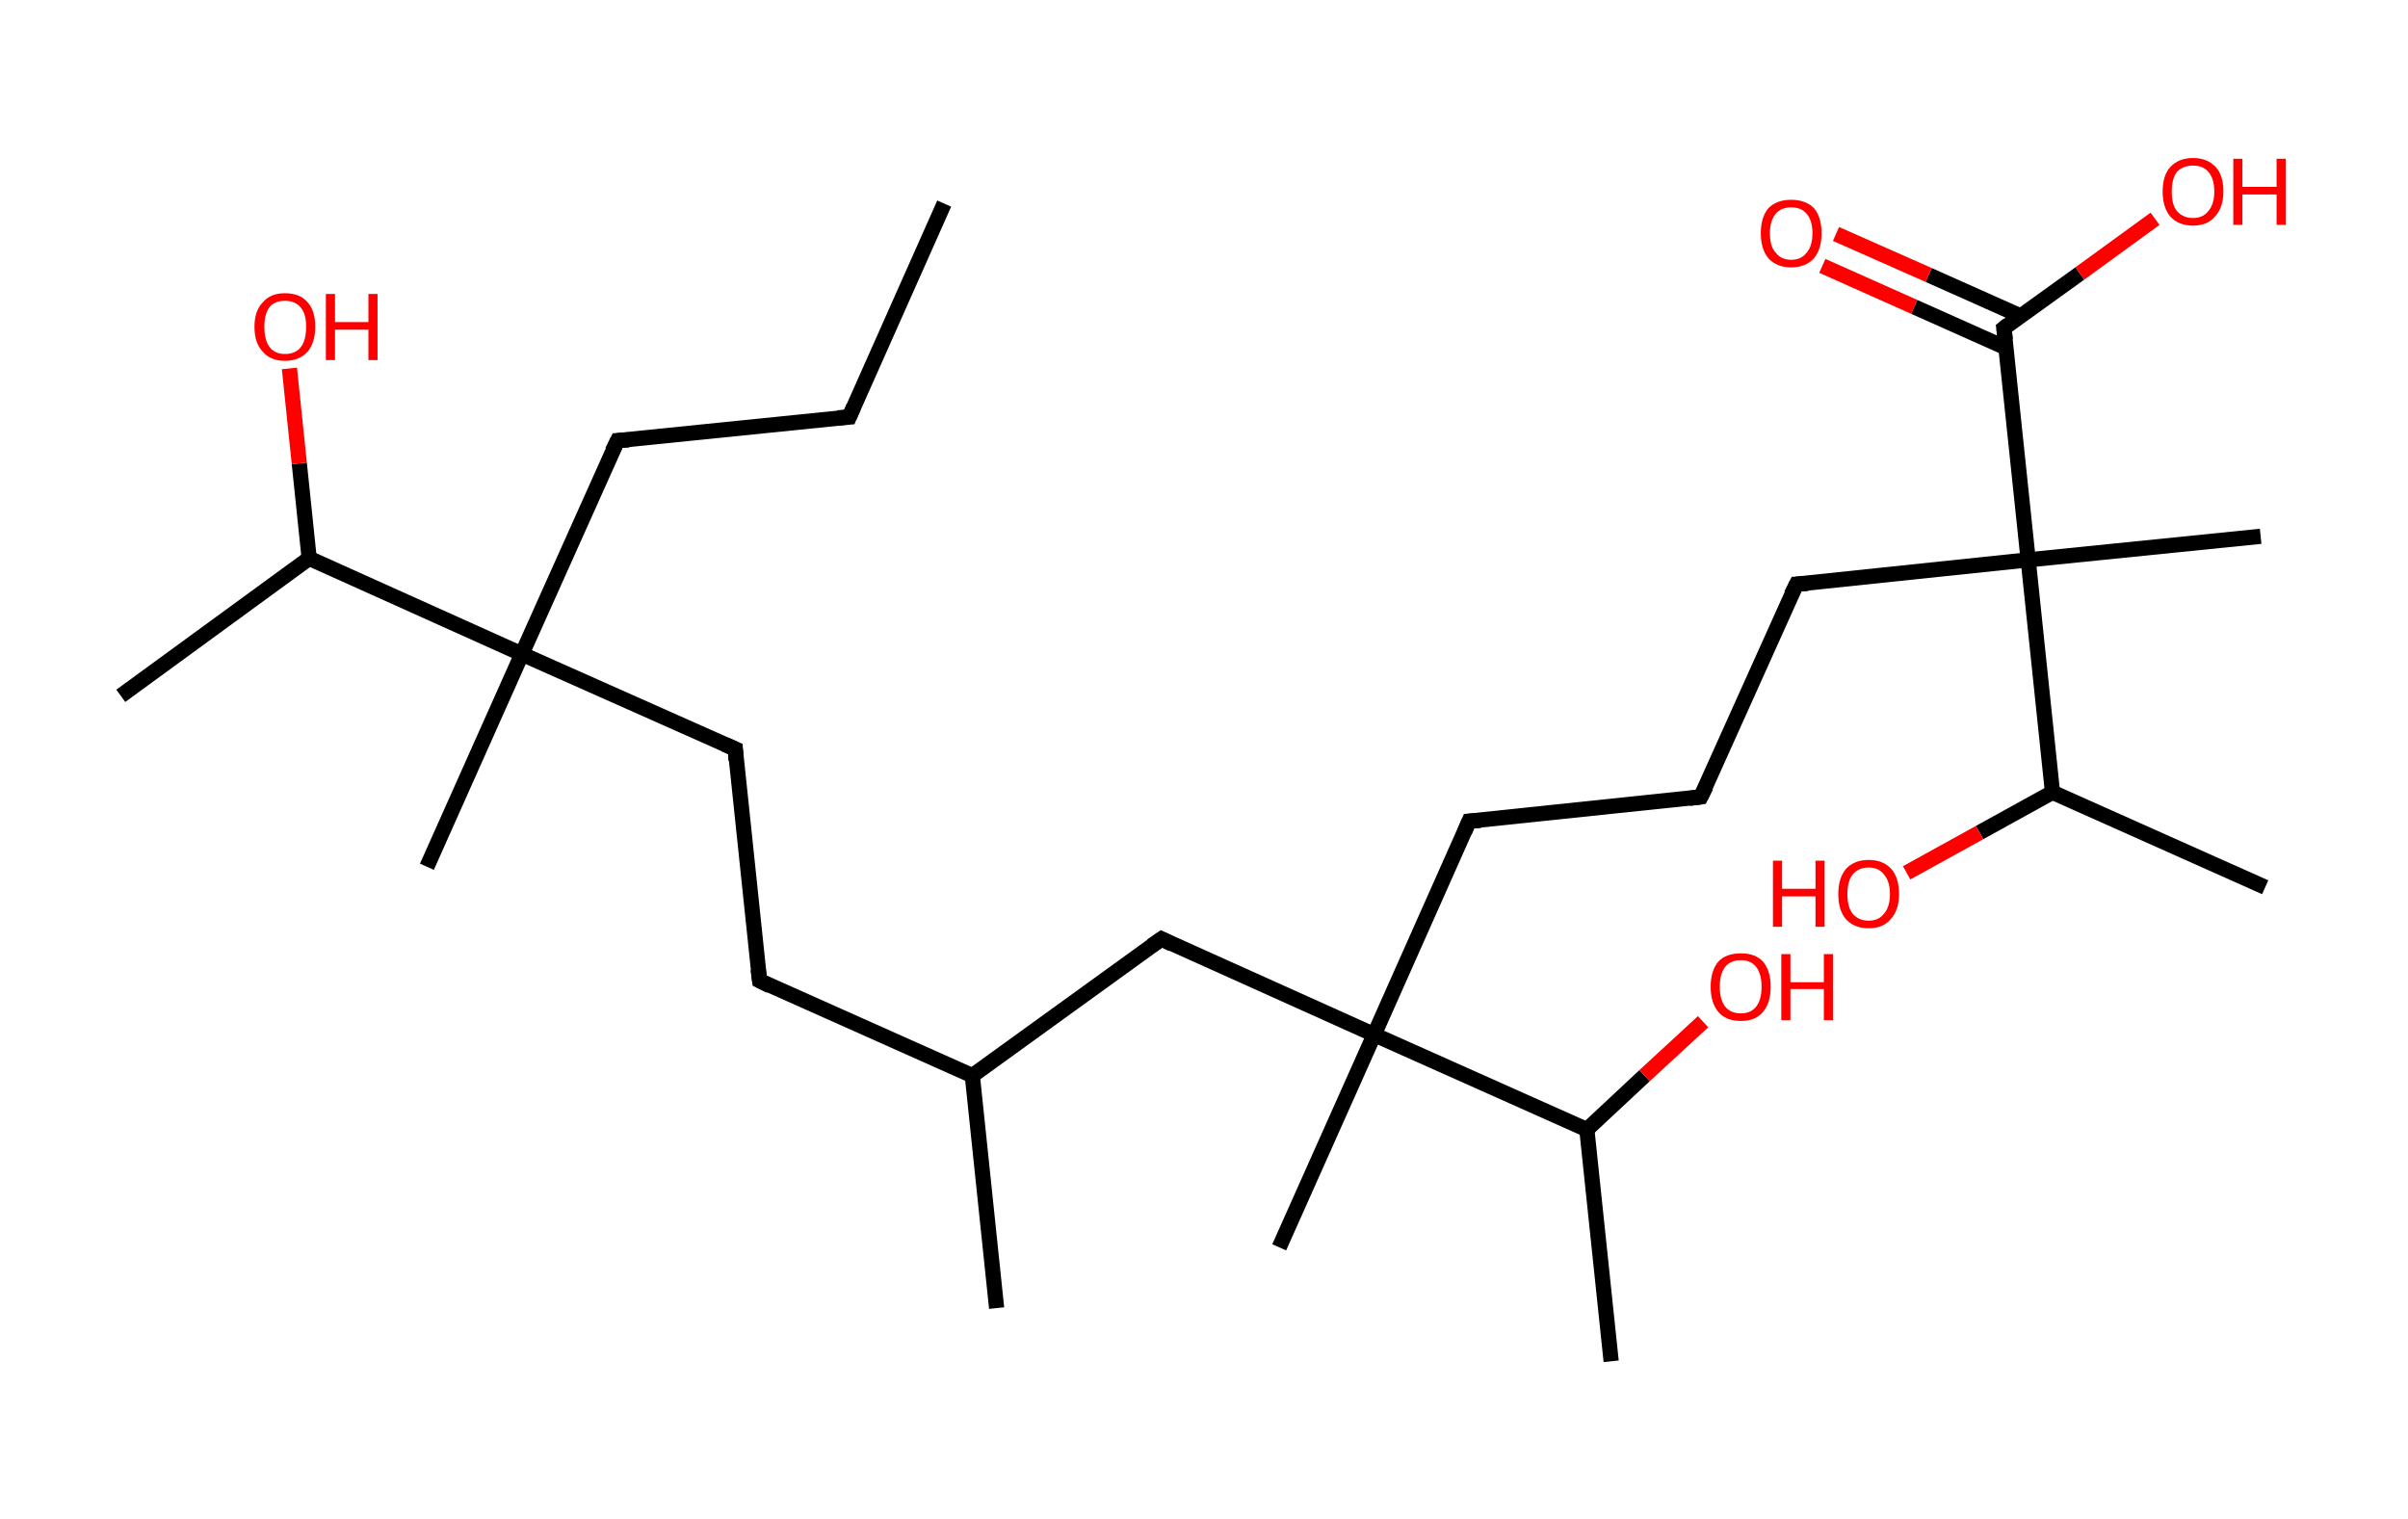 <?xml version='1.0' encoding='ASCII' standalone='yes'?>
<svg xmlns="http://www.w3.org/2000/svg" xmlns:rdkit="http://www.rdkit.org/xml" xmlns:xlink="http://www.w3.org/1999/xlink" version="1.1" baseProfile="full" xml:space="preserve" width="317px" height="200px" viewBox="0 0 317 200">
<!-- END OF HEADER -->
<rect style="opacity:1.0;fill:#FFFFFF;stroke:none" width="317.0" height="200.0" x="0.0" y="0.0"> </rect>
<path class="bond-0 atom-0 atom-1" d="M 124.3,26.8 L 111.8,54.9" style="fill:none;fill-rule:evenodd;stroke:#000000;stroke-width:2.0px;stroke-linecap:butt;stroke-linejoin:miter;stroke-opacity:1"/>
<path class="bond-1 atom-1 atom-2" d="M 111.8,54.9 L 81.3,58.0" style="fill:none;fill-rule:evenodd;stroke:#000000;stroke-width:2.0px;stroke-linecap:butt;stroke-linejoin:miter;stroke-opacity:1"/>
<path class="bond-2 atom-2 atom-3" d="M 81.3,58.0 L 68.7,86.1" style="fill:none;fill-rule:evenodd;stroke:#000000;stroke-width:2.0px;stroke-linecap:butt;stroke-linejoin:miter;stroke-opacity:1"/>
<path class="bond-3 atom-3 atom-4" d="M 68.7,86.1 L 56.2,114.1" style="fill:none;fill-rule:evenodd;stroke:#000000;stroke-width:2.0px;stroke-linecap:butt;stroke-linejoin:miter;stroke-opacity:1"/>
<path class="bond-4 atom-3 atom-5" d="M 68.7,86.1 L 96.8,98.6" style="fill:none;fill-rule:evenodd;stroke:#000000;stroke-width:2.0px;stroke-linecap:butt;stroke-linejoin:miter;stroke-opacity:1"/>
<path class="bond-5 atom-5 atom-6" d="M 96.8,98.6 L 100.0,129.1" style="fill:none;fill-rule:evenodd;stroke:#000000;stroke-width:2.0px;stroke-linecap:butt;stroke-linejoin:miter;stroke-opacity:1"/>
<path class="bond-6 atom-6 atom-7" d="M 100.0,129.1 L 128.0,141.6" style="fill:none;fill-rule:evenodd;stroke:#000000;stroke-width:2.0px;stroke-linecap:butt;stroke-linejoin:miter;stroke-opacity:1"/>
<path class="bond-7 atom-7 atom-8" d="M 128.0,141.6 L 131.2,172.2" style="fill:none;fill-rule:evenodd;stroke:#000000;stroke-width:2.0px;stroke-linecap:butt;stroke-linejoin:miter;stroke-opacity:1"/>
<path class="bond-8 atom-7 atom-9" d="M 128.0,141.6 L 152.9,123.6" style="fill:none;fill-rule:evenodd;stroke:#000000;stroke-width:2.0px;stroke-linecap:butt;stroke-linejoin:miter;stroke-opacity:1"/>
<path class="bond-9 atom-9 atom-10" d="M 152.9,123.6 L 180.9,136.2" style="fill:none;fill-rule:evenodd;stroke:#000000;stroke-width:2.0px;stroke-linecap:butt;stroke-linejoin:miter;stroke-opacity:1"/>
<path class="bond-10 atom-10 atom-11" d="M 180.9,136.2 L 168.4,164.2" style="fill:none;fill-rule:evenodd;stroke:#000000;stroke-width:2.0px;stroke-linecap:butt;stroke-linejoin:miter;stroke-opacity:1"/>
<path class="bond-11 atom-10 atom-12" d="M 180.9,136.2 L 193.4,108.1" style="fill:none;fill-rule:evenodd;stroke:#000000;stroke-width:2.0px;stroke-linecap:butt;stroke-linejoin:miter;stroke-opacity:1"/>
<path class="bond-12 atom-12 atom-13" d="M 193.4,108.1 L 223.9,104.9" style="fill:none;fill-rule:evenodd;stroke:#000000;stroke-width:2.0px;stroke-linecap:butt;stroke-linejoin:miter;stroke-opacity:1"/>
<path class="bond-13 atom-13 atom-14" d="M 223.9,104.9 L 236.5,76.9" style="fill:none;fill-rule:evenodd;stroke:#000000;stroke-width:2.0px;stroke-linecap:butt;stroke-linejoin:miter;stroke-opacity:1"/>
<path class="bond-14 atom-14 atom-15" d="M 236.5,76.9 L 267.0,73.7" style="fill:none;fill-rule:evenodd;stroke:#000000;stroke-width:2.0px;stroke-linecap:butt;stroke-linejoin:miter;stroke-opacity:1"/>
<path class="bond-15 atom-15 atom-16" d="M 267.0,73.7 L 297.6,70.6" style="fill:none;fill-rule:evenodd;stroke:#000000;stroke-width:2.0px;stroke-linecap:butt;stroke-linejoin:miter;stroke-opacity:1"/>
<path class="bond-16 atom-15 atom-17" d="M 267.0,73.7 L 263.8,43.2" style="fill:none;fill-rule:evenodd;stroke:#000000;stroke-width:2.0px;stroke-linecap:butt;stroke-linejoin:miter;stroke-opacity:1"/>
<path class="bond-17 atom-17 atom-18" d="M 266.0,41.6 L 253.9,36.2" style="fill:none;fill-rule:evenodd;stroke:#000000;stroke-width:2.0px;stroke-linecap:butt;stroke-linejoin:miter;stroke-opacity:1"/>
<path class="bond-17 atom-17 atom-18" d="M 253.9,36.2 L 241.7,30.8" style="fill:none;fill-rule:evenodd;stroke:#FF0000;stroke-width:2.0px;stroke-linecap:butt;stroke-linejoin:miter;stroke-opacity:1"/>
<path class="bond-17 atom-17 atom-18" d="M 264.1,45.8 L 252.0,40.4" style="fill:none;fill-rule:evenodd;stroke:#000000;stroke-width:2.0px;stroke-linecap:butt;stroke-linejoin:miter;stroke-opacity:1"/>
<path class="bond-17 atom-17 atom-18" d="M 252.0,40.4 L 239.9,35.0" style="fill:none;fill-rule:evenodd;stroke:#FF0000;stroke-width:2.0px;stroke-linecap:butt;stroke-linejoin:miter;stroke-opacity:1"/>
<path class="bond-18 atom-17 atom-19" d="M 263.8,43.2 L 273.8,36.0" style="fill:none;fill-rule:evenodd;stroke:#000000;stroke-width:2.0px;stroke-linecap:butt;stroke-linejoin:miter;stroke-opacity:1"/>
<path class="bond-18 atom-17 atom-19" d="M 273.8,36.0 L 283.7,28.8" style="fill:none;fill-rule:evenodd;stroke:#FF0000;stroke-width:2.0px;stroke-linecap:butt;stroke-linejoin:miter;stroke-opacity:1"/>
<path class="bond-19 atom-15 atom-20" d="M 267.0,73.7 L 270.2,104.3" style="fill:none;fill-rule:evenodd;stroke:#000000;stroke-width:2.0px;stroke-linecap:butt;stroke-linejoin:miter;stroke-opacity:1"/>
<path class="bond-20 atom-20 atom-21" d="M 270.2,104.3 L 298.2,116.8" style="fill:none;fill-rule:evenodd;stroke:#000000;stroke-width:2.0px;stroke-linecap:butt;stroke-linejoin:miter;stroke-opacity:1"/>
<path class="bond-21 atom-20 atom-22" d="M 270.2,104.3 L 260.6,109.6" style="fill:none;fill-rule:evenodd;stroke:#000000;stroke-width:2.0px;stroke-linecap:butt;stroke-linejoin:miter;stroke-opacity:1"/>
<path class="bond-21 atom-20 atom-22" d="M 260.6,109.6 L 251.0,114.9" style="fill:none;fill-rule:evenodd;stroke:#FF0000;stroke-width:2.0px;stroke-linecap:butt;stroke-linejoin:miter;stroke-opacity:1"/>
<path class="bond-22 atom-10 atom-23" d="M 180.9,136.2 L 208.9,148.7" style="fill:none;fill-rule:evenodd;stroke:#000000;stroke-width:2.0px;stroke-linecap:butt;stroke-linejoin:miter;stroke-opacity:1"/>
<path class="bond-23 atom-23 atom-24" d="M 208.9,148.7 L 212.1,179.2" style="fill:none;fill-rule:evenodd;stroke:#000000;stroke-width:2.0px;stroke-linecap:butt;stroke-linejoin:miter;stroke-opacity:1"/>
<path class="bond-24 atom-23 atom-25" d="M 208.9,148.7 L 216.5,141.6" style="fill:none;fill-rule:evenodd;stroke:#000000;stroke-width:2.0px;stroke-linecap:butt;stroke-linejoin:miter;stroke-opacity:1"/>
<path class="bond-24 atom-23 atom-25" d="M 216.5,141.6 L 224.2,134.5" style="fill:none;fill-rule:evenodd;stroke:#FF0000;stroke-width:2.0px;stroke-linecap:butt;stroke-linejoin:miter;stroke-opacity:1"/>
<path class="bond-25 atom-3 atom-26" d="M 68.7,86.1 L 40.7,73.5" style="fill:none;fill-rule:evenodd;stroke:#000000;stroke-width:2.0px;stroke-linecap:butt;stroke-linejoin:miter;stroke-opacity:1"/>
<path class="bond-26 atom-26 atom-27" d="M 40.7,73.5 L 15.9,91.6" style="fill:none;fill-rule:evenodd;stroke:#000000;stroke-width:2.0px;stroke-linecap:butt;stroke-linejoin:miter;stroke-opacity:1"/>
<path class="bond-27 atom-26 atom-28" d="M 40.7,73.5 L 39.4,61.0" style="fill:none;fill-rule:evenodd;stroke:#000000;stroke-width:2.0px;stroke-linecap:butt;stroke-linejoin:miter;stroke-opacity:1"/>
<path class="bond-27 atom-26 atom-28" d="M 39.4,61.0 L 38.1,48.5" style="fill:none;fill-rule:evenodd;stroke:#FF0000;stroke-width:2.0px;stroke-linecap:butt;stroke-linejoin:miter;stroke-opacity:1"/>
<path d="M 112.4,53.5 L 111.8,54.9 L 110.3,55.0" style="fill:none;stroke:#000000;stroke-width:2.0px;stroke-linecap:butt;stroke-linejoin:miter;stroke-opacity:1;"/>
<path d="M 82.8,57.9 L 81.3,58.0 L 80.6,59.4" style="fill:none;stroke:#000000;stroke-width:2.0px;stroke-linecap:butt;stroke-linejoin:miter;stroke-opacity:1;"/>
<path d="M 95.4,98.0 L 96.8,98.6 L 96.9,100.1" style="fill:none;stroke:#000000;stroke-width:2.0px;stroke-linecap:butt;stroke-linejoin:miter;stroke-opacity:1;"/>
<path d="M 99.8,127.6 L 100.0,129.1 L 101.4,129.8" style="fill:none;stroke:#000000;stroke-width:2.0px;stroke-linecap:butt;stroke-linejoin:miter;stroke-opacity:1;"/>
<path d="M 151.6,124.5 L 152.9,123.6 L 154.3,124.3" style="fill:none;stroke:#000000;stroke-width:2.0px;stroke-linecap:butt;stroke-linejoin:miter;stroke-opacity:1;"/>
<path d="M 192.8,109.5 L 193.4,108.1 L 194.9,108.0" style="fill:none;stroke:#000000;stroke-width:2.0px;stroke-linecap:butt;stroke-linejoin:miter;stroke-opacity:1;"/>
<path d="M 222.4,105.1 L 223.9,104.9 L 224.6,103.5" style="fill:none;stroke:#000000;stroke-width:2.0px;stroke-linecap:butt;stroke-linejoin:miter;stroke-opacity:1;"/>
<path d="M 235.8,78.3 L 236.5,76.9 L 238.0,76.8" style="fill:none;stroke:#000000;stroke-width:2.0px;stroke-linecap:butt;stroke-linejoin:miter;stroke-opacity:1;"/>
<path d="M 264.0,44.7 L 263.8,43.2 L 264.3,42.8" style="fill:none;stroke:#000000;stroke-width:2.0px;stroke-linecap:butt;stroke-linejoin:miter;stroke-opacity:1;"/>
<path class="atom-18" d="M 231.8 30.7 Q 231.8 28.6, 232.8 27.4 Q 233.9 26.3, 235.8 26.3 Q 237.7 26.3, 238.8 27.4 Q 239.8 28.6, 239.8 30.7 Q 239.8 32.8, 238.8 34.0 Q 237.7 35.2, 235.8 35.2 Q 233.9 35.2, 232.8 34.0 Q 231.8 32.8, 231.8 30.7 M 235.8 34.2 Q 237.1 34.2, 237.8 33.3 Q 238.6 32.4, 238.6 30.7 Q 238.6 29.0, 237.8 28.1 Q 237.1 27.3, 235.8 27.3 Q 234.5 27.3, 233.8 28.1 Q 233.0 29.0, 233.0 30.7 Q 233.0 32.5, 233.8 33.3 Q 234.5 34.2, 235.8 34.2 " fill="#FF0000"/>
<path class="atom-19" d="M 284.7 25.2 Q 284.7 23.1, 285.7 22.0 Q 286.8 20.8, 288.7 20.8 Q 290.6 20.8, 291.7 22.0 Q 292.7 23.1, 292.7 25.2 Q 292.7 27.3, 291.6 28.5 Q 290.6 29.7, 288.7 29.7 Q 286.8 29.7, 285.7 28.5 Q 284.7 27.3, 284.7 25.2 M 288.7 28.7 Q 290.0 28.7, 290.7 27.8 Q 291.5 26.9, 291.5 25.2 Q 291.5 23.5, 290.7 22.6 Q 290.0 21.8, 288.7 21.8 Q 287.4 21.8, 286.6 22.6 Q 285.9 23.5, 285.9 25.2 Q 285.9 27.0, 286.6 27.8 Q 287.4 28.7, 288.7 28.7 " fill="#FF0000"/>
<path class="atom-19" d="M 294.0 20.9 L 295.2 20.9 L 295.2 24.6 L 299.7 24.6 L 299.7 20.9 L 300.9 20.9 L 300.9 29.6 L 299.7 29.6 L 299.7 25.6 L 295.2 25.6 L 295.2 29.6 L 294.0 29.6 L 294.0 20.9 " fill="#FF0000"/>
<path class="atom-22" d="M 233.4 113.3 L 234.6 113.3 L 234.6 117.0 L 239.0 117.0 L 239.0 113.3 L 240.2 113.3 L 240.2 122.0 L 239.0 122.0 L 239.0 118.0 L 234.6 118.0 L 234.6 122.0 L 233.4 122.0 L 233.4 113.3 " fill="#FF0000"/>
<path class="atom-22" d="M 242.0 117.7 Q 242.0 115.6, 243.0 114.4 Q 244.1 113.2, 246.0 113.2 Q 247.9 113.2, 249.0 114.4 Q 250.0 115.6, 250.0 117.7 Q 250.0 119.8, 248.9 121.0 Q 247.9 122.2, 246.0 122.2 Q 244.1 122.2, 243.0 121.0 Q 242.0 119.8, 242.0 117.7 M 246.0 121.2 Q 247.3 121.2, 248.0 120.3 Q 248.8 119.4, 248.8 117.7 Q 248.8 116.0, 248.0 115.1 Q 247.3 114.2, 246.0 114.2 Q 244.7 114.2, 243.9 115.1 Q 243.2 116.0, 243.2 117.7 Q 243.2 119.4, 243.9 120.3 Q 244.7 121.2, 246.0 121.2 " fill="#FF0000"/>
<path class="atom-25" d="M 225.2 129.9 Q 225.2 127.8, 226.2 126.6 Q 227.2 125.5, 229.2 125.5 Q 231.1 125.5, 232.1 126.6 Q 233.1 127.8, 233.1 129.9 Q 233.1 132.0, 232.1 133.2 Q 231.1 134.4, 229.2 134.4 Q 227.2 134.4, 226.2 133.2 Q 225.2 132.0, 225.2 129.9 M 229.2 133.4 Q 230.5 133.4, 231.2 132.5 Q 231.9 131.6, 231.9 129.9 Q 231.9 128.2, 231.2 127.3 Q 230.5 126.4, 229.2 126.4 Q 227.8 126.4, 227.1 127.3 Q 226.4 128.2, 226.4 129.9 Q 226.4 131.6, 227.1 132.5 Q 227.8 133.4, 229.2 133.4 " fill="#FF0000"/>
<path class="atom-25" d="M 234.5 125.6 L 235.7 125.6 L 235.7 129.3 L 240.1 129.3 L 240.1 125.6 L 241.3 125.6 L 241.3 134.3 L 240.1 134.3 L 240.1 130.2 L 235.7 130.2 L 235.7 134.3 L 234.5 134.3 L 234.5 125.6 " fill="#FF0000"/>
<path class="atom-28" d="M 33.5 43.0 Q 33.5 40.9, 34.6 39.8 Q 35.6 38.6, 37.5 38.6 Q 39.5 38.6, 40.5 39.8 Q 41.5 40.9, 41.5 43.0 Q 41.5 45.1, 40.5 46.3 Q 39.4 47.5, 37.5 47.5 Q 35.6 47.5, 34.6 46.3 Q 33.5 45.2, 33.5 43.0 M 37.5 46.6 Q 38.9 46.6, 39.6 45.7 Q 40.3 44.8, 40.3 43.0 Q 40.3 41.3, 39.6 40.5 Q 38.9 39.6, 37.5 39.6 Q 36.2 39.6, 35.5 40.4 Q 34.8 41.3, 34.8 43.0 Q 34.8 44.8, 35.5 45.7 Q 36.2 46.6, 37.5 46.6 " fill="#FF0000"/>
<path class="atom-28" d="M 42.9 38.7 L 44.1 38.7 L 44.1 42.4 L 48.5 42.4 L 48.5 38.7 L 49.7 38.7 L 49.7 47.4 L 48.5 47.4 L 48.5 43.4 L 44.1 43.4 L 44.1 47.4 L 42.9 47.4 L 42.9 38.7 " fill="#FF0000"/>
</svg>
